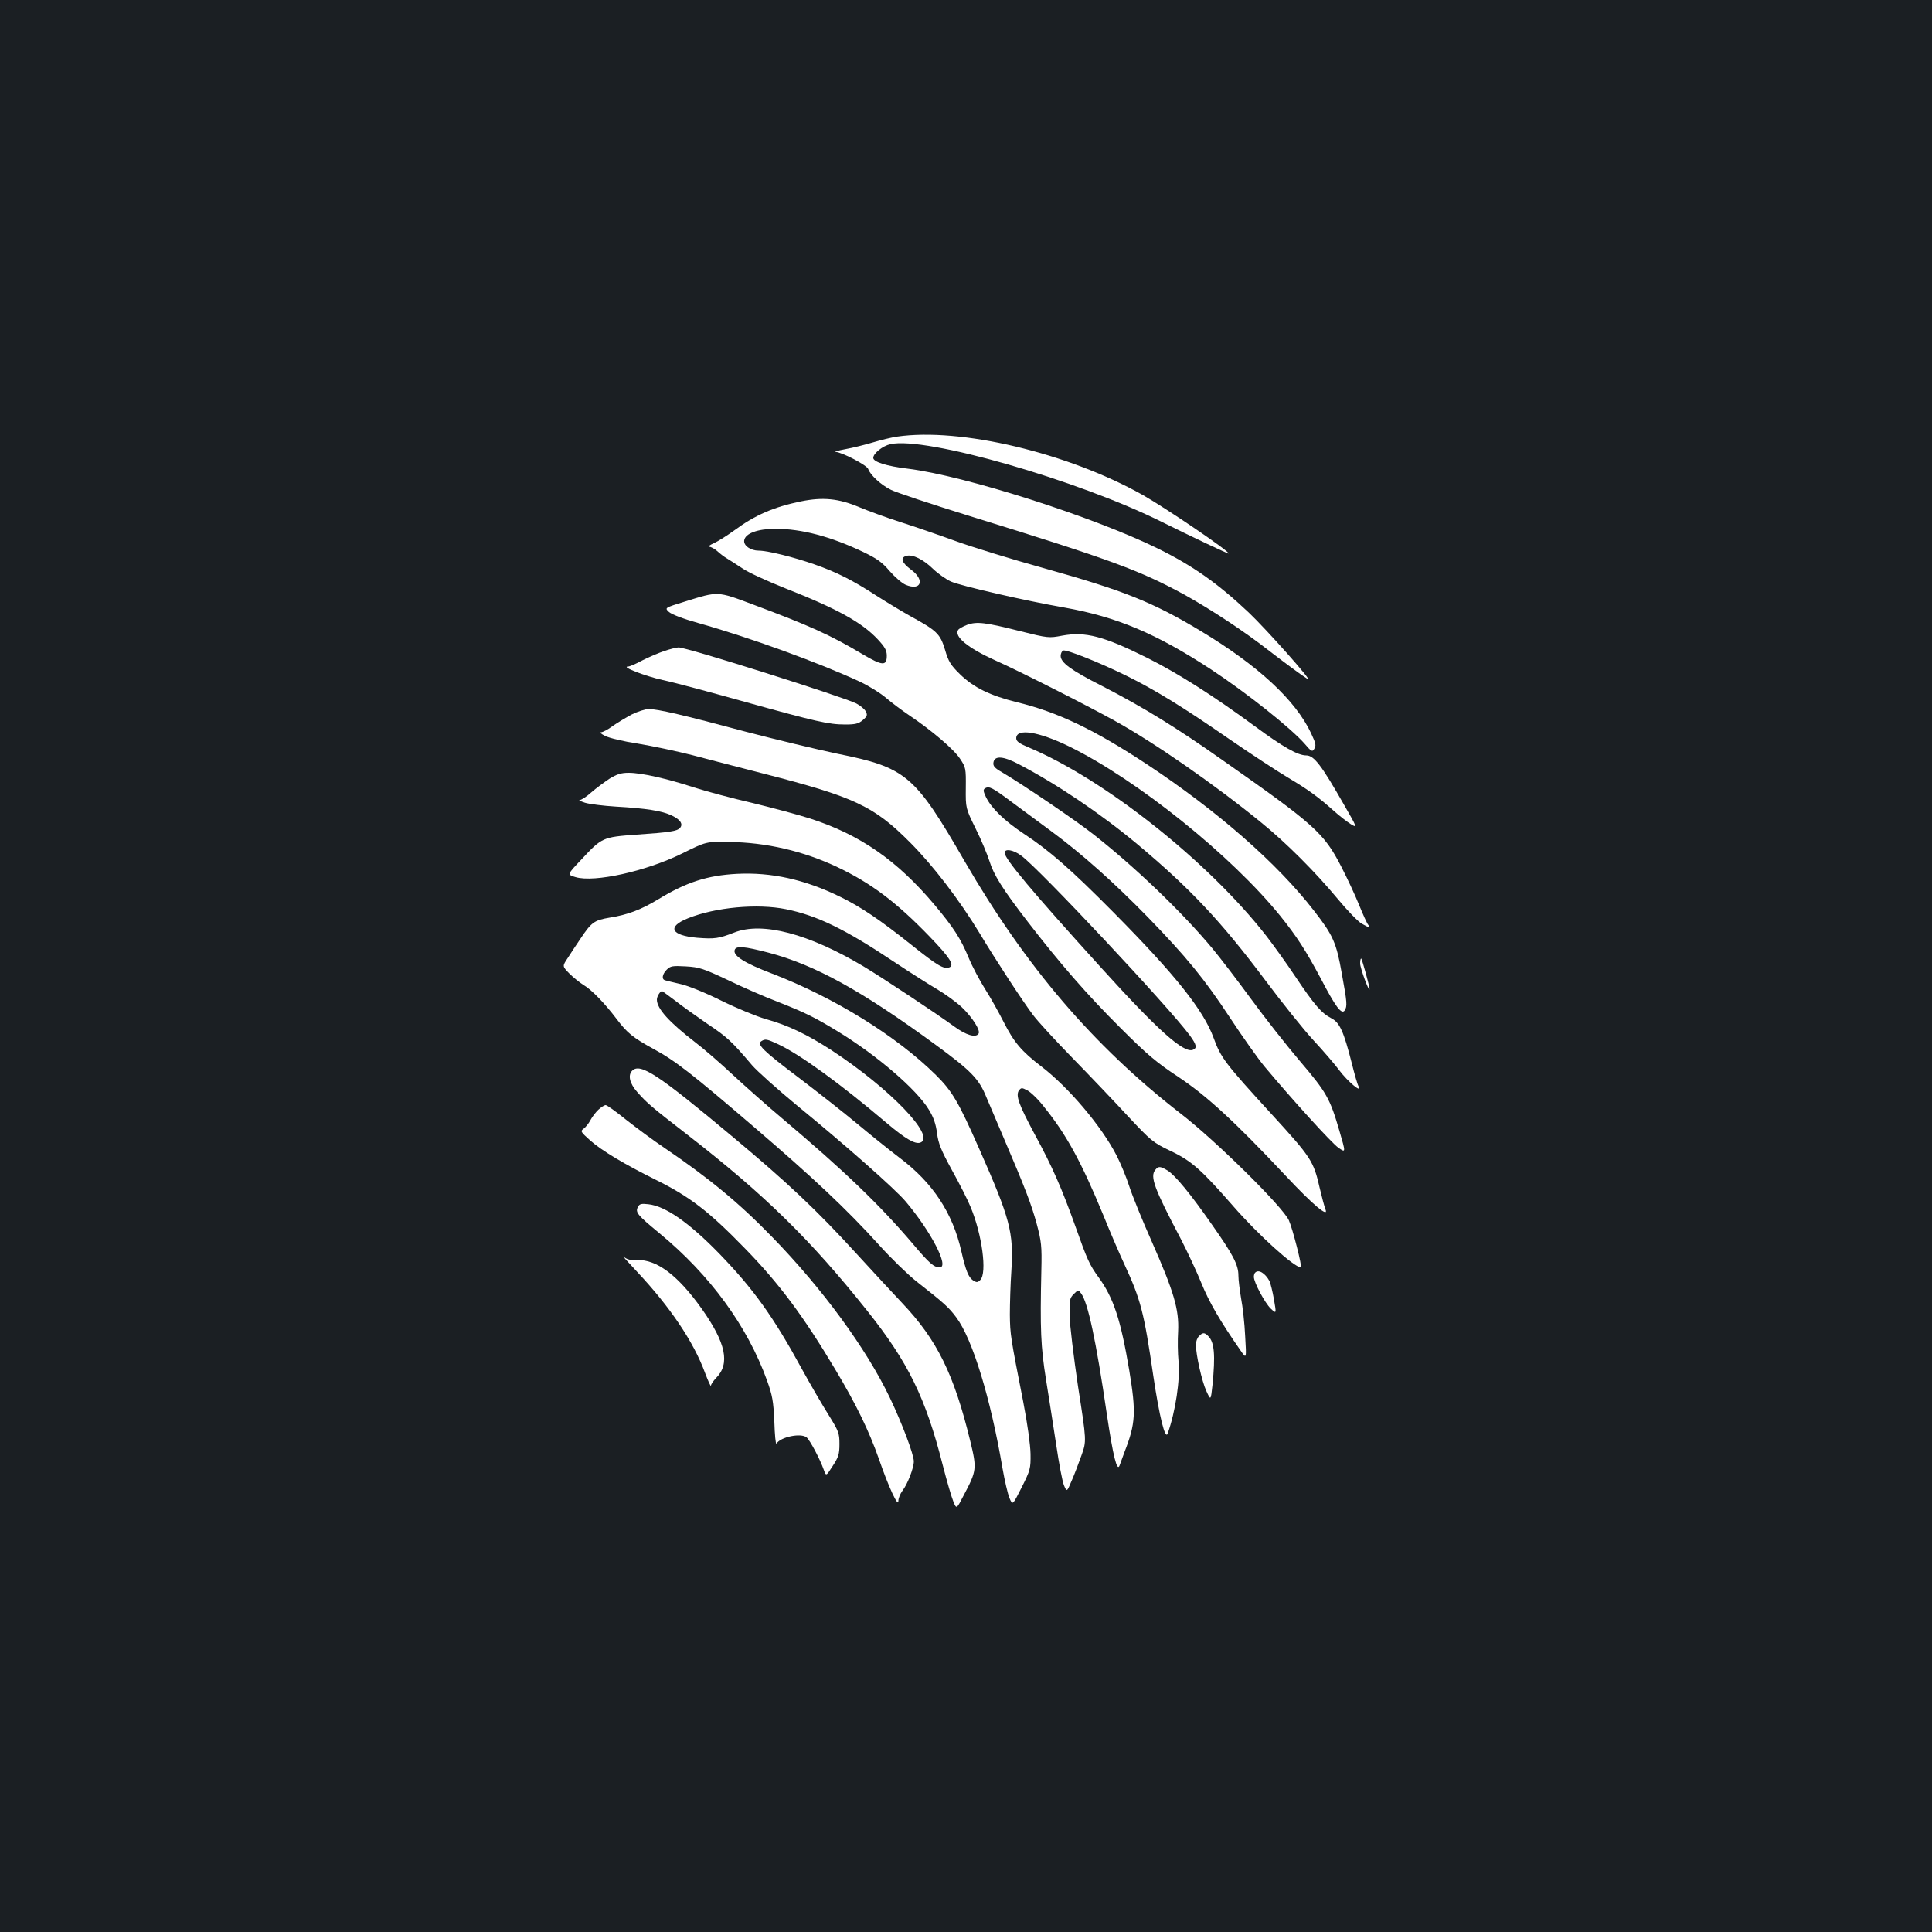 <?xml version="1.0" standalone="no"?>
<!DOCTYPE svg PUBLIC "-//W3C//DTD SVG 20010904//EN"
 "http://www.w3.org/TR/2001/REC-SVG-20010904/DTD/svg10.dtd">
<svg version="1.0" xmlns="http://www.w3.org/2000/svg"
 width="1000pt" height="1000pt" viewBox="0 0 1000 1000"
 preserveAspectRatio="xMidYMid meet">
<rect width="100%" height="100%" fill="#1b1f23"/>
<g transform="translate(0,1000) scale(0.1,-0.1)"
fill="#ffffff" stroke="none">
<path d="M4643 7740 c-28 -4 -85 -18 -125 -30 -40 -12 -104 -28 -143 -35 -38
-7 -61 -14 -50 -14 34 -2 163 -69 169 -89 10 -30 66 -82 117 -107 25 -13 208
-74 405 -135 738 -228 886 -283 1118 -410 136 -76 305 -187 428 -283 88 -68
176 -133 207 -152 32 -19 -214 258 -306 345 -159 150 -288 241 -468 330 -335
165 -998 377 -1296 414 -109 13 -179 35 -179 56 0 23 48 62 89 71 181 41 971
-186 1406 -403 151 -75 345 -167 345 -163 0 14 -322 233 -445 303 -388 218
-944 350 -1272 302z"/>
<path d="M4146 7405 c-141 -29 -238 -71 -345 -150 -36 -26 -83 -56 -105 -66
-23 -10 -34 -19 -25 -19 9 0 27 -10 41 -22 14 -13 36 -30 50 -38 14 -8 50 -32
81 -52 30 -21 131 -67 224 -104 267 -105 395 -176 477 -264 36 -39 46 -56 46
-84 0 -54 -22 -53 -124 7 -167 100 -276 149 -571 259 -183 69 -178 68 -348 15
-107 -33 -107 -33 -85 -54 14 -13 74 -36 153 -58 267 -75 621 -204 835 -303
47 -22 108 -60 137 -85 29 -25 83 -65 120 -90 116 -78 230 -175 262 -224 30
-45 31 -50 30 -151 -1 -105 -1 -105 51 -211 29 -58 60 -133 71 -167 22 -72 69
-147 197 -313 164 -213 309 -380 481 -551 139 -139 188 -180 300 -254 146 -97
291 -230 555 -511 141 -151 227 -223 206 -173 -5 13 -18 61 -29 108 -32 141
-44 159 -251 385 -238 260 -261 290 -298 392 -53 145 -199 328 -521 653 -219
221 -330 318 -461 404 -101 67 -169 133 -197 191 -14 30 -15 38 -4 45 21 12
37 4 136 -70 50 -37 143 -106 207 -153 156 -115 322 -263 498 -443 199 -205
293 -319 428 -524 63 -96 143 -209 177 -250 142 -170 348 -397 383 -421 38
-26 38 -26 5 87 -49 169 -67 200 -204 361 -69 81 -184 227 -254 323 -70 96
-160 213 -199 260 -160 192 -406 427 -621 595 -92 72 -359 253 -469 318 -37
21 -47 32 -44 50 5 37 51 34 132 -9 197 -103 421 -254 611 -412 274 -229 435
-400 665 -707 86 -115 198 -255 249 -310 51 -55 111 -125 134 -156 42 -56 119
-121 99 -82 -6 10 -21 63 -35 119 -42 166 -63 211 -105 233 -52 27 -87 67
-187 216 -48 72 -116 166 -150 210 -300 385 -837 811 -1232 977 -48 20 -63 31
-63 47 0 53 115 35 275 -43 352 -173 838 -564 1091 -876 87 -108 133 -180 210
-324 77 -148 108 -189 124 -166 14 22 13 39 -15 192 -28 159 -45 197 -143 323
-190 246 -501 518 -867 760 -272 179 -460 269 -670 320 -141 35 -225 76 -296
145 -49 48 -60 66 -78 128 -25 82 -42 98 -181 174 -41 23 -119 70 -174 105
-123 80 -206 122 -321 162 -105 37 -242 71 -288 71 -42 0 -79 26 -75 53 5 36
69 60 162 60 135 0 286 -40 452 -119 73 -35 99 -53 139 -100 27 -31 64 -63 83
-71 80 -33 101 25 27 79 -48 36 -57 62 -23 71 32 9 88 -19 138 -68 25 -24 66
-53 92 -65 53 -23 382 -99 589 -135 269 -48 474 -134 759 -321 181 -119 415
-305 485 -386 29 -35 38 -40 45 -28 14 21 12 29 -14 85 -80 171 -275 351 -571
529 -249 150 -400 210 -815 326 -162 45 -367 108 -455 140 -88 32 -216 76
-285 98 -69 22 -165 57 -215 78 -105 44 -186 52 -299 29z m1140 -1834 c95 -69
771 -791 873 -931 35 -48 38 -65 15 -74 -48 -18 -183 103 -478 429 -354 390
-496 560 -496 591 0 23 45 16 86 -15z"/>
<path d="M5006 6766 c-21 -8 -43 -20 -47 -27 -21 -34 51 -93 190 -156 124 -55
473 -232 616 -311 209 -115 524 -334 765 -531 129 -105 278 -254 395 -395 48
-58 103 -115 122 -126 39 -23 50 -25 35 -7 -6 6 -27 53 -47 102 -20 50 -62
140 -93 200 -89 173 -138 217 -612 549 -248 175 -414 276 -625 385 -160 81
-215 121 -215 156 0 12 6 25 13 28 17 6 183 -60 322 -128 151 -74 299 -165
537 -330 112 -77 248 -166 303 -199 104 -62 155 -98 241 -175 28 -25 67 -55
86 -67 34 -20 34 -20 -35 100 -118 207 -156 256 -196 256 -44 0 -121 44 -266
151 -215 158 -396 273 -555 353 -229 114 -322 138 -442 116 -69 -13 -73 -13
-217 23 -182 46 -225 51 -275 33z"/>
<path d="M3440 6631 c-30 -10 -82 -32 -115 -49 -33 -18 -66 -32 -74 -32 -40 0
89 -50 180 -70 57 -12 247 -63 422 -112 371 -103 436 -118 522 -118 52 0 69 4
91 23 23 20 25 26 15 45 -6 12 -28 30 -49 41 -70 35 -882 292 -920 290 -10 0
-42 -8 -72 -18z"/>
<path d="M3270 6302 c-30 -16 -75 -43 -99 -60 -24 -18 -51 -32 -60 -32 -9 -1
1 -9 21 -19 21 -11 97 -29 170 -40 73 -12 201 -39 283 -60 83 -22 249 -65 370
-96 467 -120 568 -167 755 -355 119 -119 255 -297 359 -468 82 -137 226 -357
279 -427 25 -33 116 -132 202 -220 86 -88 214 -222 285 -299 123 -132 134
-140 221 -182 111 -52 162 -98 328 -288 128 -147 315 -316 349 -316 9 0 -43
203 -62 244 -31 69 -379 413 -561 553 -450 349 -801 760 -1117 1305 -259 448
-302 485 -660 557 -104 22 -317 73 -474 114 -324 87 -455 117 -501 117 -18 0
-58 -13 -88 -28z"/>
<path d="M3154 5969 c-27 -18 -69 -49 -93 -70 -24 -22 -51 -39 -60 -40 -9 0 3
-6 27 -14 23 -7 95 -16 160 -20 157 -9 239 -22 289 -46 44 -21 60 -44 43 -64
-15 -17 -50 -23 -225 -35 -176 -13 -179 -14 -286 -129 -74 -78 -74 -78 -30
-91 98 -29 364 30 551 122 125 62 125 62 240 60 196 -2 389 -47 566 -131 174
-83 304 -181 475 -358 105 -109 131 -149 103 -160 -29 -11 -62 9 -196 116
-163 130 -265 199 -373 251 -180 88 -354 126 -530 117 -153 -8 -263 -43 -410
-133 -88 -53 -156 -79 -251 -94 -78 -13 -93 -24 -149 -108 -21 -31 -51 -76
-66 -100 -29 -43 -29 -43 8 -81 21 -21 54 -47 73 -59 43 -25 111 -96 173 -178
53 -70 83 -95 191 -154 111 -60 199 -129 516 -401 310 -266 483 -428 650 -613
63 -70 151 -155 194 -189 143 -112 167 -134 205 -185 84 -111 178 -418 240
-782 11 -63 27 -132 36 -154 16 -38 16 -38 63 55 45 90 47 98 46 174 -1 47
-16 157 -38 270 -65 331 -68 348 -69 450 0 55 3 159 8 231 12 195 -7 267 -165
624 -109 247 -141 302 -226 386 -203 201 -526 401 -846 524 -147 56 -206 94
-195 124 8 21 49 18 175 -15 239 -63 480 -195 865 -477 183 -134 224 -176 262
-270 16 -37 55 -130 88 -207 116 -271 146 -351 173 -450 24 -90 27 -114 24
-240 -7 -307 -3 -396 24 -565 15 -91 38 -243 53 -339 14 -96 32 -190 40 -209
15 -35 15 -35 40 24 14 32 37 92 51 132 26 73 26 73 -18 355 -23 155 -43 321
-44 369 -1 79 1 90 22 110 23 23 23 23 38 3 35 -47 77 -242 133 -625 32 -216
53 -301 66 -265 4 11 16 43 26 71 57 146 60 203 24 421 -44 261 -81 375 -159
482 -47 65 -58 89 -120 264 -71 198 -119 308 -211 477 -82 153 -99 200 -81
226 12 15 15 15 44 0 17 -9 56 -46 85 -84 116 -143 193 -284 307 -560 37 -92
86 -205 108 -252 87 -188 103 -250 152 -585 31 -207 61 -330 74 -295 41 117
65 278 56 375 -4 39 -5 108 -2 155 5 112 -21 202 -137 465 -49 110 -101 238
-116 285 -15 47 -45 119 -66 160 -79 153 -248 352 -389 460 -103 79 -142 125
-196 232 -26 51 -69 128 -96 170 -27 43 -65 114 -84 160 -41 99 -78 157 -178
276 -193 229 -385 362 -642 445 -62 20 -197 56 -300 81 -104 24 -239 60 -301
80 -141 46 -273 76 -339 76 -39 0 -61 -7 -100 -31z m914 -675 c162 -33 306
-103 562 -274 80 -53 179 -116 220 -140 41 -24 99 -66 129 -94 54 -52 97 -119
86 -136 -14 -23 -65 -8 -126 37 -89 65 -366 249 -471 312 -282 168 -523 232
-668 174 -80 -31 -101 -34 -191 -27 -137 12 -158 57 -48 101 142 57 359 77
507 47z m-302 -366 c76 -37 193 -88 259 -113 142 -56 191 -80 309 -152 204
-124 411 -302 474 -407 24 -39 36 -74 42 -121 7 -54 20 -87 78 -193 39 -70 82
-155 96 -190 59 -141 86 -341 50 -377 -14 -14 -19 -14 -38 -2 -23 16 -37 49
-60 150 -45 199 -148 355 -318 483 -57 43 -157 124 -223 179 -66 55 -202 162
-302 238 -183 138 -218 172 -192 188 20 13 29 11 87 -16 113 -53 319 -202 563
-409 96 -81 146 -110 173 -100 82 31 -159 281 -460 478 -127 82 -224 129 -339
161 -49 14 -153 57 -230 95 -80 40 -171 77 -210 86 -39 9 -76 18 -82 20 -20 5
-15 32 8 55 19 19 30 21 99 17 70 -4 90 -11 216 -70z m-273 -106 c34 -27 110
-81 168 -121 103 -69 125 -89 232 -215 27 -31 132 -125 235 -210 248 -203 507
-432 559 -494 132 -156 228 -342 177 -342 -30 0 -54 21 -140 123 -171 201
-352 375 -674 647 -74 62 -189 164 -255 225 -66 62 -154 138 -195 169 -136
105 -200 175 -200 222 0 17 17 44 27 44 2 0 31 -22 66 -48z"/>
<path d="M7040 5013 c0 -24 48 -153 49 -133 1 11 -38 152 -43 158 -3 3 -6 -8
-6 -25z"/>
<path d="M3272 4458 c-23 -23 -13 -66 26 -110 52 -59 75 -78 262 -223 397
-308 636 -542 929 -910 211 -265 302 -449 391 -800 21 -82 46 -167 55 -188 16
-39 16 -39 54 35 66 125 68 136 33 279 -84 346 -172 524 -351 713 -47 50 -154
165 -237 256 -206 226 -357 368 -637 602 -392 328 -483 388 -525 346z"/>
<path d="M3097 4256 c-14 -13 -32 -37 -41 -54 -9 -17 -25 -37 -35 -44 -18 -13
-16 -16 34 -61 60 -53 175 -122 338 -203 178 -88 276 -164 462 -355 177 -181
305 -353 470 -630 107 -179 172 -313 224 -460 50 -145 101 -255 101 -218 0 15
10 38 21 53 26 33 59 118 59 152 0 35 -61 197 -124 329 -122 255 -349 565
-610 833 -171 176 -325 303 -556 460 -58 39 -147 105 -199 146 -52 42 -99 76
-106 76 -7 0 -24 -11 -38 -24z"/>
<path d="M5980 3945 c-29 -35 -6 -96 133 -360 34 -66 82 -169 106 -228 39 -96
96 -195 202 -347 31 -45 31 -45 24 74 -3 66 -13 154 -21 195 -7 42 -14 95 -14
119 0 55 -27 107 -136 262 -112 161 -191 256 -230 281 -38 23 -48 24 -64 4z"/>
<path d="M3302 3753 c-15 -28 -3 -42 111 -136 262 -216 455 -480 557 -762 28
-78 33 -106 38 -214 2 -68 7 -119 11 -113 22 35 127 56 156 32 18 -15 70 -114
89 -168 12 -33 12 -33 46 20 30 46 35 61 35 114 0 56 -4 66 -56 150 -31 49
-94 157 -139 239 -147 270 -251 414 -424 593 -157 162 -282 250 -371 259 -35
4 -45 2 -53 -14z"/>
<path d="M3296 3419 c171 -182 294 -363 354 -527 16 -42 29 -71 30 -64 0 7 12
24 26 39 74 74 52 181 -74 359 -123 173 -233 256 -335 252 -33 -2 -52 3 -69
17 -12 11 18 -23 68 -76z"/>
<path d="M6497 3413 c-4 -3 -7 -13 -7 -22 0 -29 57 -135 87 -164 30 -28 30
-28 17 47 -7 41 -18 84 -23 95 -23 42 -57 62 -74 44z"/>
<path d="M6206 3084 c-9 -8 -16 -28 -16 -44 0 -53 31 -190 54 -240 23 -50 23
-50 32 33 15 152 10 220 -22 251 -19 20 -29 20 -48 0z"/>
</g>
</svg>
